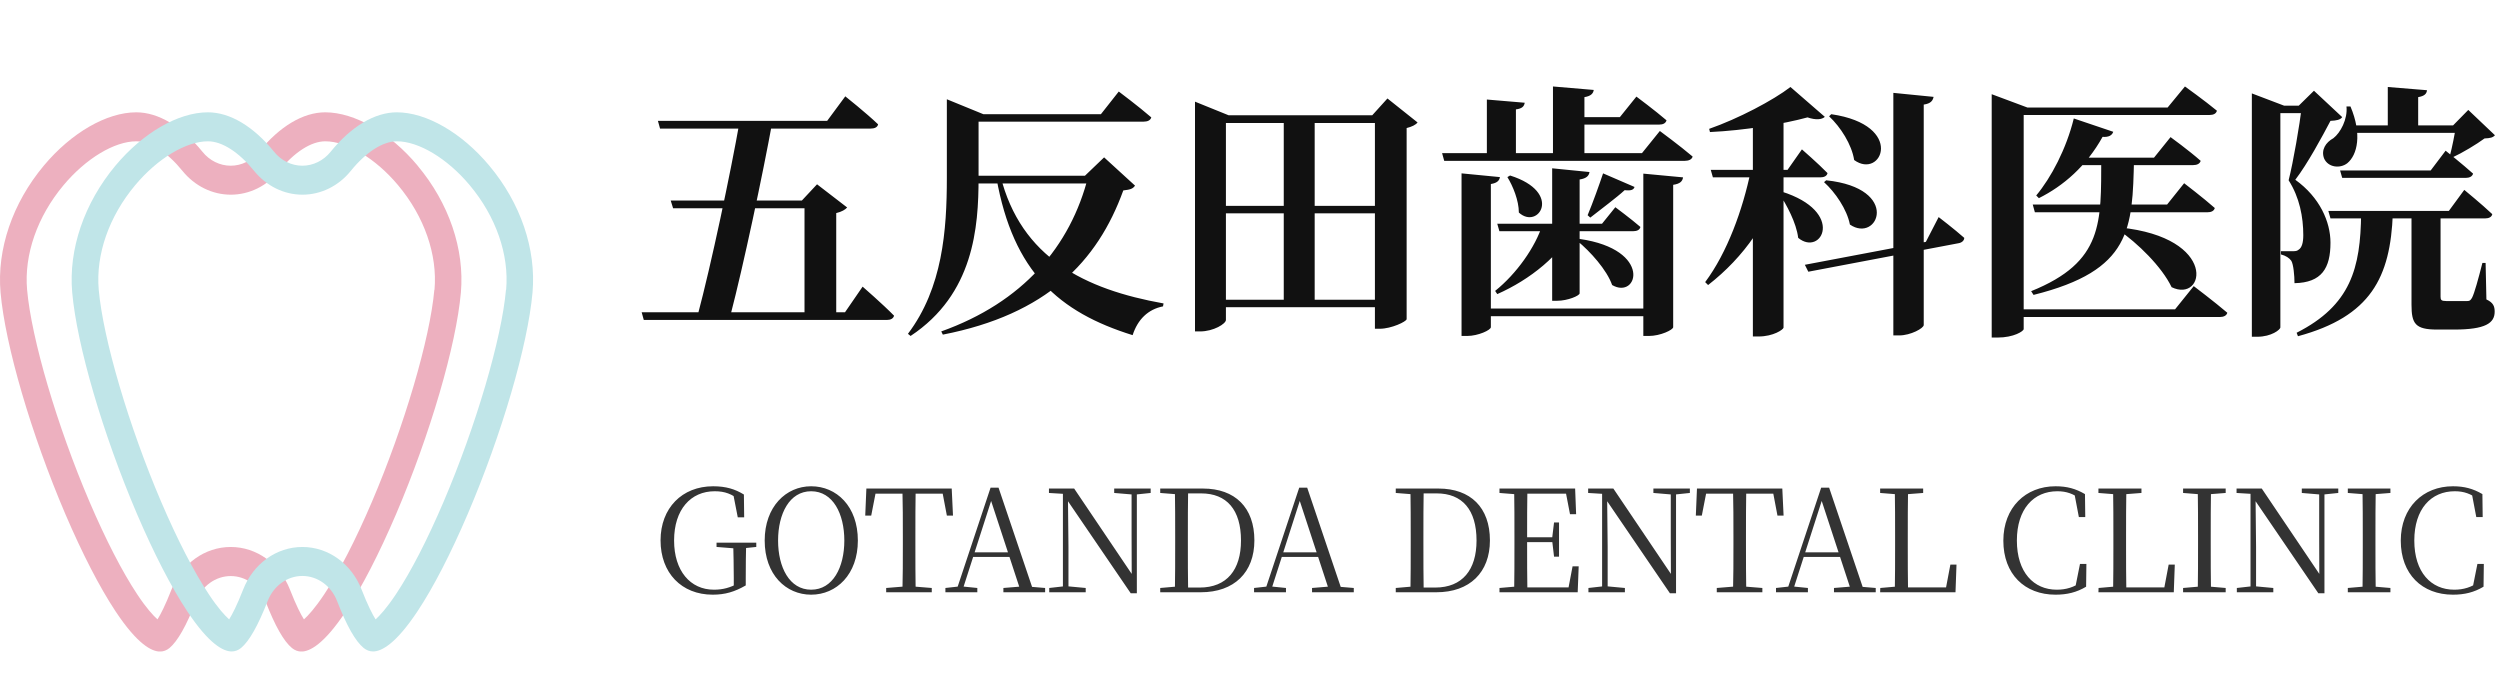 <svg width="272" height="74" viewBox="0 0 272 74" fill="none" xmlns="http://www.w3.org/2000/svg">
<path d="M77.541 64.701C74.147 64.701 71.868 62.33 71.868 58.795C71.868 55.277 74.209 52.906 77.588 52.906C78.983 52.906 79.975 53.215 80.936 53.804L80.966 56.285H80.269L79.742 53.587L80.532 53.898V54.471C79.633 53.742 78.874 53.448 77.758 53.448C75.169 53.448 73.341 55.416 73.341 58.811C73.341 62.097 75.092 64.159 77.68 64.159C78.672 64.159 79.478 63.926 80.347 63.446L79.835 63.895V62.888C79.835 61.586 79.804 60.346 79.773 59.044H81.183C81.153 60.221 81.137 61.415 81.137 62.903V63.694C79.928 64.391 78.889 64.701 77.541 64.701ZM77.96 59.508V59.044H82.284V59.508L80.61 59.679H80.114L77.96 59.508ZM88.251 64.701C85.523 64.701 83.198 62.531 83.198 58.811C83.198 55.122 85.523 52.906 88.251 52.906C91.01 52.906 93.335 55.075 93.335 58.811C93.335 62.5 91.01 64.701 88.251 64.701ZM88.251 64.159C90.623 64.159 91.863 61.725 91.863 58.811C91.863 55.897 90.623 53.448 88.251 53.448C85.895 53.448 84.655 55.897 84.655 58.811C84.655 61.725 85.895 64.159 88.251 64.159ZM96.416 64.438V63.972L98.695 63.786H99.082L101.376 63.972V64.438H96.416ZM98.183 64.438C98.23 62.733 98.23 60.981 98.23 59.23V58.377C98.23 56.626 98.23 54.889 98.183 53.154H99.624C99.594 54.874 99.594 56.626 99.594 58.377V59.23C99.594 60.981 99.594 62.717 99.624 64.438H98.183ZM94.138 56.099L94.261 53.154H103.546L103.686 56.099H103.019L102.461 53.154L103.097 53.712H94.695L95.362 53.154L94.788 56.099H94.138ZM102.86 64.438V63.972L104.395 63.802H104.658L106.332 63.972V64.438H102.86ZM103.992 64.438L107.774 53.06H108.642L112.486 64.438H111.091L107.665 53.99H107.991L107.929 54.208L104.643 64.438H103.992ZM105.666 60.593L105.712 60.097H110.44L110.486 60.593H105.666ZM109.169 64.438V63.972L111.23 63.802H111.68L113.71 63.972V64.438H109.169ZM114.157 64.438V63.972L115.8 63.786H116.125L118.125 63.972V64.438H114.157ZM115.645 64.438V53.526H116.187L116.249 59.493V64.438H115.645ZM121.225 53.634V53.154H125.193V53.634L123.565 53.804H123.24L121.225 53.634ZM123.023 64.546L116.048 54.316L116.017 54.285L115.645 53.727L114.126 53.634V53.154H116.869L123.41 62.856L123.131 62.95L123.116 58.315V53.154H123.689V64.546H123.023ZM126.232 64.438V63.972L128.371 63.786H128.557V64.438H126.232ZM127.828 64.438C127.859 62.733 127.859 60.981 127.859 58.904V58.47C127.859 56.626 127.859 54.889 127.828 53.154H129.27C129.239 54.874 129.239 56.626 129.239 58.47V58.904C129.239 60.981 129.239 62.717 129.27 64.438H127.828ZM128.557 64.438V63.926H130.525C133.486 63.926 135.02 61.989 135.02 58.811C135.02 55.463 133.47 53.681 130.68 53.681H128.557V53.154H130.882C134.369 53.154 136.477 55.215 136.477 58.795C136.477 62.283 134.276 64.438 130.649 64.438H128.557ZM126.232 53.634V53.154H128.557V53.804H128.371L126.232 53.634ZM136.442 64.438V63.972L137.976 63.802H138.24L139.914 63.972V64.438H136.442ZM137.573 64.438L141.355 53.06H142.223L146.067 64.438H144.672L141.247 53.99H141.572L141.51 54.208L138.224 64.438H137.573ZM139.247 60.593L139.294 60.097H144.021L144.068 60.593H139.247ZM142.75 64.438V63.972L144.812 63.802H145.261L147.292 63.972V64.438H142.75ZM151.859 64.438V63.972L153.998 63.786H154.184V64.438H151.859ZM153.455 64.438C153.486 62.733 153.486 60.981 153.486 58.904V58.47C153.486 56.626 153.486 54.889 153.455 53.154H154.897C154.866 54.874 154.866 56.626 154.866 58.47V58.904C154.866 60.981 154.866 62.717 154.897 64.438H153.455ZM154.184 64.438V63.926H156.152C159.113 63.926 160.647 61.989 160.647 58.811C160.647 55.463 159.097 53.681 156.307 53.681H154.184V53.154H156.509C159.996 53.154 162.104 55.215 162.104 58.795C162.104 62.283 159.903 64.438 156.276 64.438H154.184ZM151.859 53.634V53.154H154.184V53.804H153.998L151.859 53.634ZM163.143 64.438V63.972L165.282 63.786H165.468V64.438H163.143ZM164.74 64.438C164.771 62.733 164.771 60.981 164.771 59.23V58.377C164.771 56.626 164.771 54.889 164.74 53.154H166.181C166.15 54.874 166.15 56.626 166.15 58.563V58.904C166.15 60.981 166.15 62.717 166.181 64.438H164.74ZM165.468 64.438V63.91H171.265L170.583 64.314L171.095 61.617H171.761L171.653 64.438H165.468ZM165.468 58.981V58.455H169.188V58.981H165.468ZM169.08 60.562L168.878 58.842V58.517L169.08 56.843H169.622V60.562H169.08ZM163.143 53.634V53.154H165.468V53.804H165.282L163.143 53.634ZM170.816 55.944L170.304 53.278L171.002 53.712H165.468V53.154H171.374L171.482 55.944H170.816ZM172.821 64.438V63.972L174.464 63.786H174.789L176.789 63.972V64.438H172.821ZM174.309 64.438V53.526H174.851L174.913 59.493V64.438H174.309ZM179.889 53.634V53.154H183.857V53.634L182.229 53.804H181.904L179.889 53.634ZM181.687 64.546L174.712 54.316L174.681 54.285L174.309 53.727L172.79 53.634V53.154H175.533L182.074 62.856L181.795 62.95L181.78 58.315V53.154H182.353V64.546H181.687ZM186.785 64.438V63.972L189.063 63.786H189.451L191.745 63.972V64.438H186.785ZM188.552 64.438C188.598 62.733 188.598 60.981 188.598 59.23V58.377C188.598 56.626 188.598 54.889 188.552 53.154H189.993C189.962 54.874 189.962 56.626 189.962 58.377V59.23C189.962 60.981 189.962 62.717 189.993 64.438H188.552ZM184.506 56.099L184.63 53.154H193.915L194.054 56.099H193.388L192.83 53.154L193.465 53.712H185.064L185.731 53.154L185.157 56.099H184.506ZM193.229 64.438V63.972L194.763 63.802H195.027L196.701 63.972V64.438H193.229ZM194.36 64.438L198.142 53.06H199.01L202.854 64.438H201.459L198.034 53.99H198.359L198.297 54.208L195.011 64.438H194.36ZM196.034 60.593L196.081 60.097H200.808L200.855 60.593H196.034ZM199.537 64.438V63.972L201.599 63.802H202.048L204.079 63.972V64.438H199.537ZM204.559 64.438L204.574 63.972L206.698 63.786H206.884V64.438H204.559ZM206.155 64.438C206.186 62.733 206.186 60.981 206.186 59.353V58.377C206.186 56.626 206.186 54.874 206.155 53.154H207.597C207.566 54.889 207.566 56.626 207.566 58.594V59.493C207.566 60.981 207.566 62.717 207.597 64.438H206.155ZM206.884 64.438V63.91H212.293L211.658 64.298L212.2 61.431H212.867L212.758 64.438H206.884ZM204.559 53.634V53.154H209.24V53.634L207.054 53.804H206.698L204.559 53.634ZM223.637 64.701C220.289 64.701 217.964 62.469 217.964 58.827C217.964 55.2 220.397 52.906 223.637 52.906C224.892 52.906 225.838 53.169 226.845 53.758L226.876 56.254H226.179L225.667 53.556L226.442 53.82V54.362C225.574 53.712 224.83 53.448 223.838 53.448C221.265 53.448 219.436 55.37 219.436 58.811C219.436 62.267 221.265 64.159 223.776 64.159C224.768 64.159 225.652 63.91 226.535 63.26V63.771L225.776 63.988L226.303 61.353H227L226.969 63.833C225.931 64.453 224.892 64.701 223.637 64.701ZM228.309 64.438L228.324 63.972L230.448 63.786H230.634V64.438H228.309ZM229.905 64.438C229.936 62.733 229.936 60.981 229.936 59.353V58.377C229.936 56.626 229.936 54.874 229.905 53.154H231.347C231.316 54.889 231.316 56.626 231.316 58.594V59.493C231.316 60.981 231.316 62.717 231.347 64.438H229.905ZM230.634 64.438V63.91H236.043L235.408 64.298L235.95 61.431H236.617L236.508 64.438H230.634ZM228.309 53.634V53.154H232.99V53.634L230.804 53.804H230.448L228.309 53.634ZM237.52 64.438V63.972L239.659 63.786H240L242.154 63.972V64.438H237.52ZM239.116 64.438C239.147 62.733 239.147 60.981 239.147 59.23V58.377C239.147 56.626 239.147 54.889 239.116 53.154H240.558C240.527 54.874 240.527 56.626 240.527 58.377V59.23C240.527 60.981 240.527 62.717 240.558 64.438H239.116ZM237.52 53.634V53.154H242.154V53.634L240 53.804H239.659L237.52 53.634ZM243.368 64.438V63.972L245.011 63.786H245.336L247.336 63.972V64.438H243.368ZM244.856 64.438V53.526H245.398L245.46 59.493V64.438H244.856ZM250.436 53.634V53.154H254.404V53.634L252.776 53.804H252.451L250.436 53.634ZM252.234 64.546L245.259 54.316L245.228 54.285L244.856 53.727L243.337 53.634V53.154H246.08L252.621 62.856L252.342 62.95L252.327 58.315V53.154H252.9V64.546H252.234ZM255.442 64.438V63.972L257.581 63.786H257.922L260.077 63.972V64.438H255.442ZM257.039 64.438C257.07 62.733 257.07 60.981 257.07 59.23V58.377C257.07 56.626 257.07 54.889 257.039 53.154H258.48C258.449 54.874 258.449 56.626 258.449 58.377V59.23C258.449 60.981 258.449 62.717 258.48 64.438H257.039ZM255.442 53.634V53.154H260.077V53.634L257.922 53.804H257.581L255.442 53.634ZM266.877 64.701C263.529 64.701 261.204 62.469 261.204 58.827C261.204 55.2 263.637 52.906 266.877 52.906C268.132 52.906 269.078 53.169 270.085 53.758L270.116 56.254H269.419L268.907 53.556L269.682 53.82V54.362C268.814 53.712 268.07 53.448 267.078 53.448C264.505 53.448 262.676 55.37 262.676 58.811C262.676 62.267 264.505 64.159 267.016 64.159C268.008 64.159 268.892 63.91 269.775 63.26V63.771L269.016 63.988L269.543 61.353H270.24L270.209 63.833C269.171 64.453 268.132 64.701 266.877 64.701Z" fill="#333333"/>
<path d="M71.581 13.149H89.996L91.968 10.481C91.968 10.481 94.23 12.279 95.535 13.526C95.477 13.845 95.158 13.99 94.723 13.99H71.813L71.581 13.149ZM69.812 33.971H91.939L93.853 31.187C93.853 31.187 96.057 33.101 97.275 34.348C97.188 34.667 96.898 34.812 96.463 34.812H70.044L69.812 33.971ZM80.484 13.149H84.051C82.978 19.036 80.89 28.867 79.469 34.319H75.902C77.381 28.78 79.469 18.891 80.484 13.149ZM72.973 21.82H89.648V22.661H73.234L72.973 21.82ZM87.531 21.82H87.241L88.894 20.051L92.171 22.574C91.968 22.806 91.591 23.038 90.982 23.183V34.406H87.531V21.82ZM108.846 19.123C111.079 28.055 118.01 31.477 126.594 33.014L126.536 33.333C124.912 33.652 123.781 34.754 123.23 36.465C115.226 33.971 110.238 29.621 108.411 19.355L108.846 19.123ZM104.003 12.424H119.779L121.722 9.959C121.722 9.959 123.926 11.612 125.26 12.772C125.173 13.091 124.854 13.236 124.419 13.236H104.003V12.424ZM103.017 12.424V12.134V10.8L106.99 12.424H106.468V19.355C106.468 24.749 105.946 31.999 99.073 36.552L98.783 36.32C102.553 31.332 103.017 25.068 103.017 19.355V12.424ZM118.416 19.123H118.039L120.127 17.122L123.491 20.196C123.259 20.544 122.969 20.631 122.215 20.718C119.402 28.49 113.863 34.203 102.582 36.407L102.408 36.059C111.253 32.898 116.473 26.866 118.416 19.123ZM104.206 19.123H119.808V19.964H104.206V19.123ZM139.673 12.685H143.037V33.101H139.673V12.685ZM130.016 12.54V11.061L133.67 12.54H150.693V13.381H133.38V34.812C133.38 35.218 132.046 36.059 130.567 36.059H130.016V12.54ZM149.591 12.54H149.301L150.954 10.713L154.231 13.323C154.028 13.584 153.622 13.787 153.042 13.932V34.725C153.013 34.986 151.389 35.769 150.113 35.769H149.591V12.54ZM132.017 22.4H150.867V23.212H132.017V22.4ZM132.017 32.608H150.867V33.42H132.017V32.608ZM162.902 24.343H174.299L175.749 22.545C175.749 22.545 177.431 23.792 178.475 24.691C178.417 25.01 178.098 25.155 177.692 25.155H163.134L162.902 24.343ZM170.703 12.743H176.242L178.04 10.51C178.04 10.51 180.07 12.018 181.317 13.091C181.23 13.41 180.94 13.555 180.534 13.555H170.703V12.743ZM171.863 25.996C179.867 27.156 178.185 32.637 175.401 31.013C174.821 29.36 173.023 27.359 171.602 26.199L171.863 25.996ZM164.294 19.094C170.094 20.921 167.368 25.068 165.251 23.125C165.251 21.82 164.613 20.254 164.004 19.268L164.294 19.094ZM156.899 16.658H178.649L180.592 14.251C180.592 14.251 182.796 15.875 184.159 17.035C184.072 17.354 183.724 17.499 183.318 17.499H157.131L156.899 16.658ZM160.93 33.565H180.128V34.406H160.93V33.565ZM159.016 18.862L163.192 19.268C163.134 19.616 162.931 19.906 162.206 20.022V35.595C162.206 35.914 160.814 36.552 159.625 36.552H159.016V18.862ZM178.794 18.891L183.115 19.297C183.057 19.703 182.825 19.993 182.042 20.109V35.595C182.042 35.885 180.65 36.552 179.403 36.552H178.794V18.891ZM168.963 9.408L173.4 9.785C173.342 10.162 173.11 10.452 172.385 10.568V17.151H168.963V9.408ZM161.771 10.829L165.889 11.177C165.831 11.554 165.628 11.815 164.932 11.902V17.093H161.771V10.829ZM168.876 18.311L172.936 18.717C172.878 19.123 172.617 19.413 171.863 19.529V31.912C171.863 32.173 170.558 32.724 169.427 32.724H168.876V18.311ZM167.832 24.401H171.515C169.862 27.765 166.44 30.433 162.902 31.999L162.67 31.651C164.99 29.795 167.049 26.895 167.832 24.401ZM174.415 18.862L177.837 20.341C177.75 20.631 177.489 20.776 176.764 20.689C175.923 21.472 174.125 22.806 173.023 23.676L172.733 23.415C173.284 22.11 174.038 19.993 174.415 18.862ZM205.996 10.104L210.375 10.539C210.288 10.945 210.085 11.264 209.302 11.38V35.363C209.302 35.711 207.881 36.494 206.634 36.494H205.996V10.104ZM199.239 12.424C207.359 13.613 204.72 19.587 201.733 17.412C201.472 15.73 200.254 13.816 199.007 12.656L199.239 12.424ZM198.688 19.616C206.895 20.486 204.314 26.518 201.269 24.43C200.95 22.777 199.674 20.921 198.456 19.819L198.688 19.616ZM186.131 18.485H194.483L196.049 16.252C196.049 16.252 197.818 17.789 198.833 18.833C198.775 19.152 198.456 19.297 198.05 19.297H186.363L186.131 18.485ZM194.802 9.466L198.543 12.714C198.224 13.004 197.586 13.091 196.658 12.772C194.019 13.497 189.785 14.193 186.044 14.367L185.957 14.019C189.118 12.917 192.917 10.916 194.802 9.466ZM190.481 18.601H193.961V19.065C192.598 23.908 189.756 27.968 185.841 31.013L185.522 30.694C187.929 27.475 189.611 22.806 190.481 18.601ZM190.713 13.41L194.048 12.076V35.653C194.019 35.856 192.946 36.61 191.322 36.61H190.713V13.41ZM193.816 20.834C200.863 23.038 198.166 27.968 195.643 25.88C195.44 24.227 194.396 22.313 193.555 21.008L193.816 20.834ZM196.368 28.809L209.534 26.315L210.926 23.618C210.926 23.618 212.666 24.952 213.71 25.88C213.71 26.17 213.449 26.402 213.101 26.46L196.745 29.563L196.368 28.809ZM224.962 17.151H234.358L236.156 14.918C236.156 14.918 238.157 16.368 239.433 17.499C239.346 17.818 239.027 17.963 238.621 17.963H224.527L224.962 17.151ZM221.163 22.255H235.779L237.635 19.935C237.635 19.935 239.723 21.53 240.97 22.632C240.883 22.951 240.593 23.096 240.158 23.096H221.395L221.163 22.255ZM225.629 12.888L229.921 14.338C229.805 14.715 229.428 14.947 228.761 14.889C226.992 18.079 224.498 20.225 221.83 21.559L221.54 21.269C223.164 19.326 224.817 16.194 225.629 12.888ZM230.646 24.749C241.405 25.851 239.897 33.014 236.272 31.245C235.199 29.012 232.589 26.46 230.443 24.981L230.646 24.749ZM228.616 17.238H232.183C232.009 24.923 231.922 29.418 221.25 32.086L220.989 31.68C228.906 28.49 228.587 24.169 228.616 17.238ZM216.697 11.699V10.249L220.583 11.699H220.177V35.798C220.177 36.03 219.104 36.726 217.335 36.726H216.697V11.699ZM219.017 11.699H235.837L237.722 9.408C237.722 9.408 239.868 10.945 241.202 12.047C241.115 12.366 240.825 12.511 240.39 12.511H219.017V11.699ZM218.959 33.652H236.649L238.679 31.129C238.679 31.129 240.941 32.84 242.333 34.029C242.246 34.348 241.927 34.493 241.492 34.493H218.959V33.652ZM255.296 13.642H268.114V14.454H255.296V13.642ZM259.791 9.466L264.054 9.814C264.025 10.191 263.793 10.452 263.097 10.568V14.048H259.791V9.466ZM267.215 13.642H266.896L268.549 11.96L271.449 14.715C271.217 14.976 270.927 15.034 270.318 15.063C269.448 15.701 267.911 16.629 266.838 17.122L266.548 16.948C266.78 16.078 267.099 14.512 267.215 13.642ZM254.6 18.543H264.46L266.084 16.397C266.084 16.397 267.94 17.876 269.071 18.891C268.984 19.21 268.665 19.355 268.259 19.355H254.832L254.6 18.543ZM253.324 22.951H266.432L268.114 20.66C268.114 20.66 270.028 22.226 271.159 23.299C271.101 23.618 270.782 23.763 270.376 23.763H253.556L253.324 22.951ZM245.001 11.496V10.162L248.51 11.496H248.104V35.624C248.104 35.856 247.147 36.639 245.581 36.639H245.001V11.496ZM246.538 11.496H251.99V12.308H246.538V11.496ZM250.453 11.496H250.105L251.758 9.872L254.832 12.743C254.629 13.033 254.223 13.12 253.556 13.149C252.657 14.86 251.062 17.818 249.728 19.558C252.396 21.472 253.556 24.14 253.556 26.402C253.556 29.186 252.599 30.752 249.641 30.81C249.641 29.969 249.525 28.751 249.293 28.374C249.09 28.084 248.713 27.823 248.162 27.678V27.33C248.568 27.33 249.235 27.33 249.496 27.33C249.786 27.33 249.931 27.301 250.105 27.156C250.424 26.953 250.598 26.431 250.598 25.59C250.598 23.618 250.192 21.472 249.003 19.616C249.525 17.557 250.192 13.613 250.453 11.496ZM255.296 11.583H255.731C257.007 14.599 256.485 16.861 255.383 17.76C254.6 18.369 253.295 18.224 252.86 17.238C252.512 16.31 253.034 15.498 253.875 15.034C254.629 14.454 255.441 12.975 255.296 11.583ZM262.372 23.183H265.533C265.533 23.531 265.533 23.937 265.533 24.169V32.289C265.533 32.637 265.62 32.753 266.142 32.753H267.331C267.824 32.753 268.23 32.753 268.433 32.753C268.694 32.753 268.781 32.695 268.955 32.405C269.216 31.912 269.651 30.317 270.086 28.606H270.434L270.521 32.579C271.275 32.927 271.42 33.333 271.42 33.913C271.42 35.16 270.405 35.856 267.012 35.856H265.156C262.778 35.856 262.372 35.218 262.372 33.159V23.183ZM256.891 23.212H260.342C260.081 30.201 257.935 34.435 250.018 36.581L249.873 36.204C255.76 33.217 256.833 29.186 256.891 23.212Z" fill="#111111"/>
<g clip-path="url(#clip0_20_2403)">
<path d="M45.436 18.018C42.445 14.442 38.586 12.22 35.381 12.22C32.983 12.22 30.422 13.748 28.179 16.512C27.397 17.476 26.28 18.029 25.103 18.029C23.925 18.029 22.799 17.476 22.026 16.512C19.783 13.748 17.231 12.22 14.824 12.22C11.61 12.22 7.76 14.442 4.77 18.018C1.358 22.093 -0.352 27.121 0.06 31.824C0.567 37.567 3.403 47.255 7.107 55.924C8.955 60.237 10.837 63.889 12.564 66.5C14.97 70.131 16.526 70.889 17.411 70.889C17.781 70.889 18.125 70.759 18.434 70.51C19.328 69.762 20.273 68.093 21.33 65.395C21.974 63.748 23.461 62.675 25.103 62.675C26.744 62.675 28.239 63.748 28.875 65.395C29.924 68.093 30.869 69.773 31.771 70.51C32.081 70.759 32.425 70.889 32.794 70.889C33.679 70.889 35.235 70.131 37.641 66.5C39.368 63.9 41.251 60.237 43.098 55.924C46.802 47.255 49.638 37.567 50.145 31.824C50.558 27.121 48.847 22.093 45.436 18.029V18.018ZM47.258 31.52C46.785 36.863 43.992 46.344 40.468 54.591C38.698 58.731 36.911 62.209 35.286 64.647C34.255 66.197 33.516 66.988 33.069 67.389C32.734 66.858 32.227 65.883 31.548 64.149C30.448 61.331 27.922 59.511 25.103 59.511C22.284 59.511 19.757 61.331 18.657 64.149C17.978 65.883 17.471 66.858 17.136 67.389C16.689 66.988 15.942 66.197 14.919 64.647C13.295 62.198 11.507 58.72 9.737 54.591C6.213 46.344 3.42 36.863 2.948 31.52C2.613 27.706 4.056 23.555 6.918 20.142C9.342 17.249 12.444 15.374 14.833 15.374C16.363 15.374 18.193 16.544 19.86 18.603C21.192 20.239 23.1 21.182 25.111 21.182C27.122 21.182 29.039 20.239 30.362 18.603C32.021 16.555 33.851 15.374 35.389 15.374C37.77 15.374 40.881 17.249 43.304 20.142C46.166 23.555 47.61 27.706 47.275 31.52H47.258Z" fill="#EDB0BF"/>
<path d="M53.23 18.018C50.24 14.442 46.381 12.22 43.176 12.22C40.778 12.22 38.217 13.748 35.974 16.512C35.192 17.476 34.075 18.029 32.897 18.029C31.72 18.029 30.594 17.476 29.821 16.512C27.578 13.748 25.025 12.22 22.619 12.22C19.405 12.22 15.555 14.442 12.564 18.018C9.161 22.093 7.442 27.121 7.855 31.813C8.362 37.556 11.198 47.244 14.902 55.913C16.75 60.226 18.632 63.878 20.359 66.49C22.765 70.12 24.321 70.878 25.206 70.878C25.575 70.878 25.919 70.748 26.229 70.499C27.122 69.751 28.068 68.082 29.125 65.384C29.769 63.737 31.256 62.664 32.897 62.664C34.539 62.664 36.034 63.737 36.67 65.384C37.718 68.082 38.664 69.762 39.566 70.499C39.876 70.748 40.219 70.878 40.589 70.878C41.474 70.878 43.029 70.12 45.436 66.49C47.163 63.889 49.045 60.226 50.893 55.913C54.597 47.244 57.433 37.556 57.94 31.813C58.352 27.11 56.642 22.082 53.23 18.018ZM55.052 31.52C54.58 36.863 51.787 46.344 48.263 54.591C46.493 58.731 44.705 62.209 43.081 64.647C42.05 66.197 41.311 66.988 40.864 67.389C40.529 66.858 40.022 65.883 39.343 64.149C38.243 61.331 35.716 59.511 32.897 59.511C30.079 59.511 27.552 61.331 26.452 64.149C25.773 65.883 25.266 66.858 24.931 67.389C24.484 66.988 23.736 66.197 22.714 64.647C21.089 62.198 19.302 58.72 17.532 54.591C14.008 46.344 11.215 36.863 10.742 31.52C10.407 27.706 11.851 23.555 14.713 20.142C17.136 17.249 20.239 15.374 22.628 15.374C24.157 15.374 25.988 16.544 27.655 18.603C28.987 20.239 30.895 21.182 32.906 21.182C34.917 21.182 36.833 20.239 38.157 18.603C39.815 16.555 41.646 15.374 43.184 15.374C45.565 15.374 48.676 17.249 51.099 20.142C53.961 23.555 55.405 27.706 55.069 31.52H55.052Z" fill="#C0E5E8"/>
</g>
<defs>
<clipPath id="clip0_20_2403">
<rect width="58" height="58.658" fill="white" transform="translate(0 12.22)"/>
</clipPath>
</defs>
</svg>
